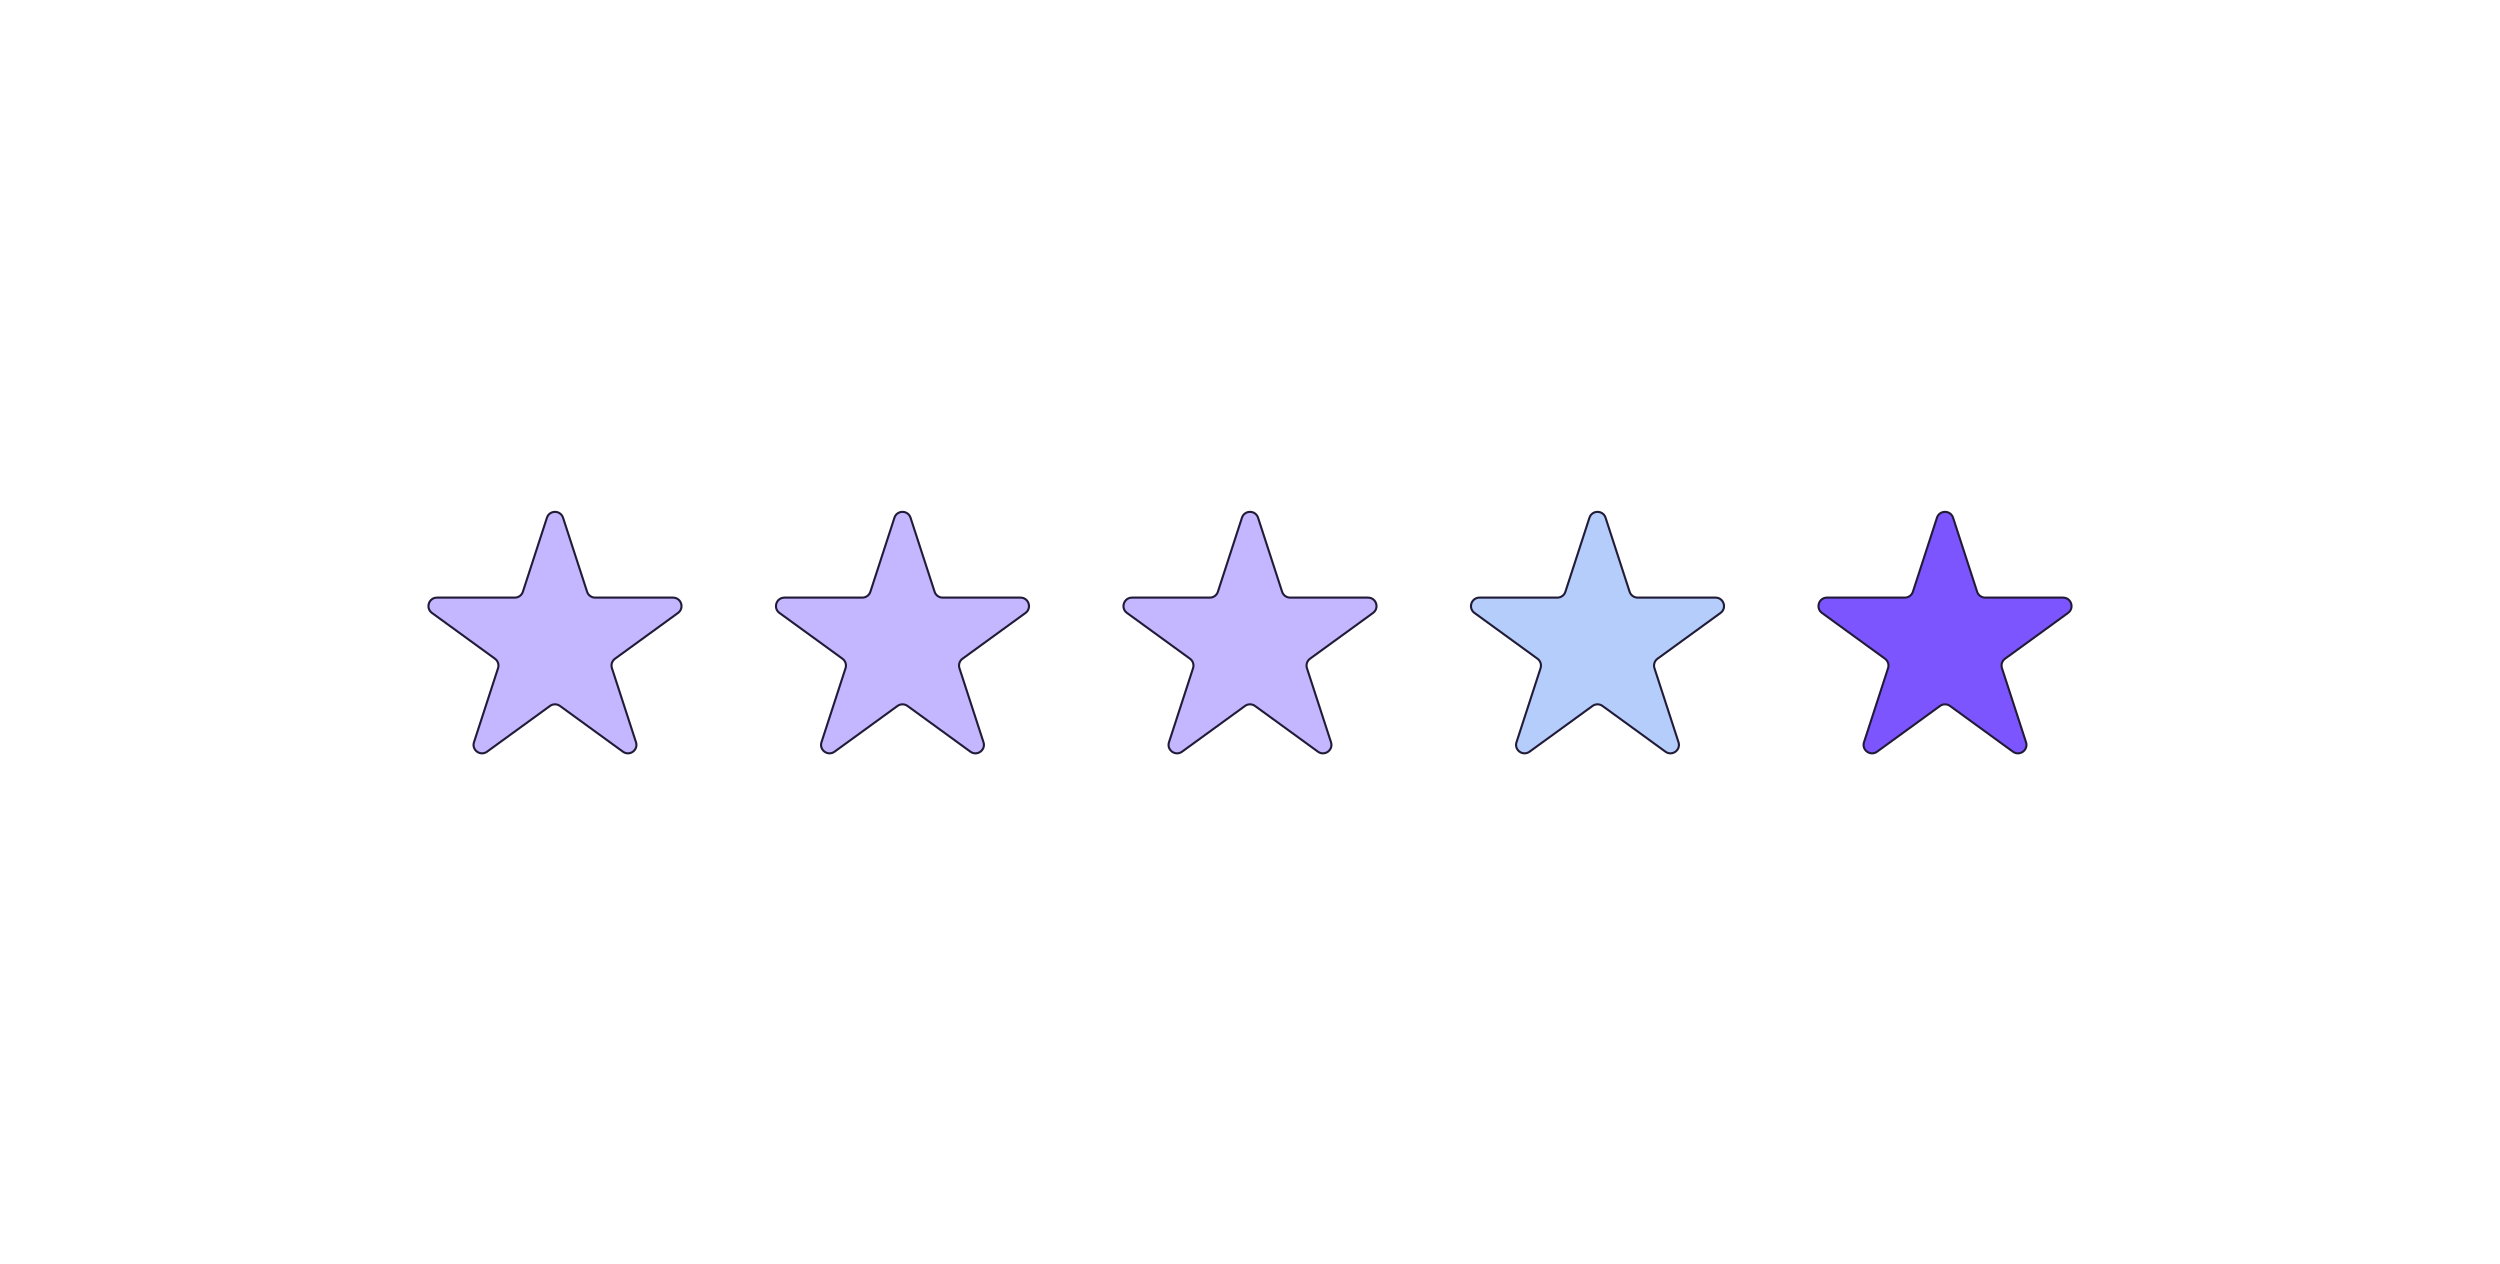 <svg width="180" height="91" viewBox="0 0 800 600" fill="none" xmlns="http://www.w3.org/2000/svg">
<path d="M73.887 245.781L85.306 280.926C85.845 282.584 87.39 283.706 89.133 283.706H126.087C129.985 283.706 131.606 288.695 128.452 290.986L98.556 312.707C97.145 313.732 96.555 315.548 97.094 317.206L108.513 352.351C109.718 356.059 105.475 359.142 102.321 356.85L72.425 335.13C71.014 334.105 69.104 334.105 67.694 335.13L37.798 356.85C34.644 359.142 30.401 356.059 31.605 352.351L43.025 317.206C43.563 315.548 42.973 313.732 41.563 312.707L11.667 290.986C8.513 288.695 10.134 283.706 14.032 283.706H50.986C52.729 283.706 54.274 282.584 54.813 280.926L66.232 245.781C67.437 242.073 72.682 242.073 73.887 245.781Z" fill="#C4B6FF" stroke="#221b38" stroke-width="1"></path>
<path d="M238.855 245.781L250.275 280.926C250.813 282.584 252.358 283.706 254.102 283.706H291.055C294.954 283.706 296.575 288.695 293.421 290.986L263.525 312.707C262.114 313.732 261.524 315.548 262.063 317.206L273.482 352.351C274.687 356.059 270.443 359.142 267.289 356.85L237.393 335.13C235.983 334.105 234.073 334.105 232.663 335.13L202.767 356.85C199.613 359.142 195.369 356.059 196.574 352.351L207.993 317.206C208.532 315.548 207.942 313.732 206.531 312.707L176.635 290.986C173.481 288.695 175.102 283.706 179.001 283.706H215.954C217.698 283.706 219.243 282.584 219.781 280.926L231.201 245.781C232.405 242.073 237.651 242.073 238.855 245.781Z" fill="#C4B6FF" stroke="#221b38" stroke-width="1"></path>
<path d="M403.828 245.781L415.247 280.926C415.786 282.584 417.331 283.706 419.075 283.706H456.028C459.926 283.706 461.547 288.695 458.393 290.986L428.497 312.707C427.087 313.732 426.497 315.548 427.035 317.206L438.455 352.351C439.659 356.059 435.416 359.142 432.262 356.85L402.366 335.13C400.956 334.105 399.046 334.105 397.635 335.13L367.739 356.85C364.585 359.142 360.342 356.059 361.547 352.351L372.966 317.206C373.505 315.548 372.914 313.732 371.504 312.707L341.608 290.986C338.454 288.695 340.075 283.706 343.973 283.706H380.927C382.67 283.706 384.215 282.584 384.754 280.926L396.173 245.781C397.378 242.073 402.623 242.073 403.828 245.781Z" fill="#C4B6FF" stroke="#221b38" stroke-width="1"></path>
<path d="M568.797 245.781L580.216 280.926C580.755 282.584 582.3 283.706 584.043 283.706H620.997C624.895 283.706 626.516 288.695 623.362 290.986L593.466 312.707C592.056 313.732 591.466 315.548 592.004 317.206L603.424 352.351C604.628 356.059 600.385 359.142 597.231 356.85L567.335 335.13C565.924 334.105 564.015 334.105 562.604 335.13L532.708 356.85C529.554 359.142 525.311 356.059 526.515 352.351L537.935 317.206C538.473 315.548 537.883 313.732 536.473 312.707L506.577 290.986C503.423 288.695 505.044 283.706 508.942 283.706H545.896C547.639 283.706 549.184 282.584 549.723 280.926L561.142 245.781C562.347 242.073 567.592 242.073 568.797 245.781Z" fill="#B5CDFB" stroke="#221b38" stroke-width="1"></path>
<path d="M733.769 245.781L745.189 280.926C745.727 282.584 747.273 283.706 749.016 283.706H785.969C789.868 283.706 791.489 288.695 788.335 290.986L758.439 312.707C757.028 313.732 756.438 315.548 756.977 317.206L768.396 352.351C769.601 356.059 765.357 359.142 762.204 356.85L732.307 335.13C730.897 334.105 728.987 334.105 727.577 335.13L697.681 356.85C694.527 359.142 690.283 356.059 691.488 352.351L702.907 317.206C703.446 315.548 702.856 313.732 701.445 312.707L671.549 290.986C668.396 288.695 670.016 283.706 673.915 283.706H710.868C712.612 283.706 714.157 282.584 714.696 280.926L726.115 245.781C727.32 242.073 732.565 242.073 733.769 245.781Z" fill="#7D55FF" stroke="#221b38" stroke-width="1"></path>
</svg>
